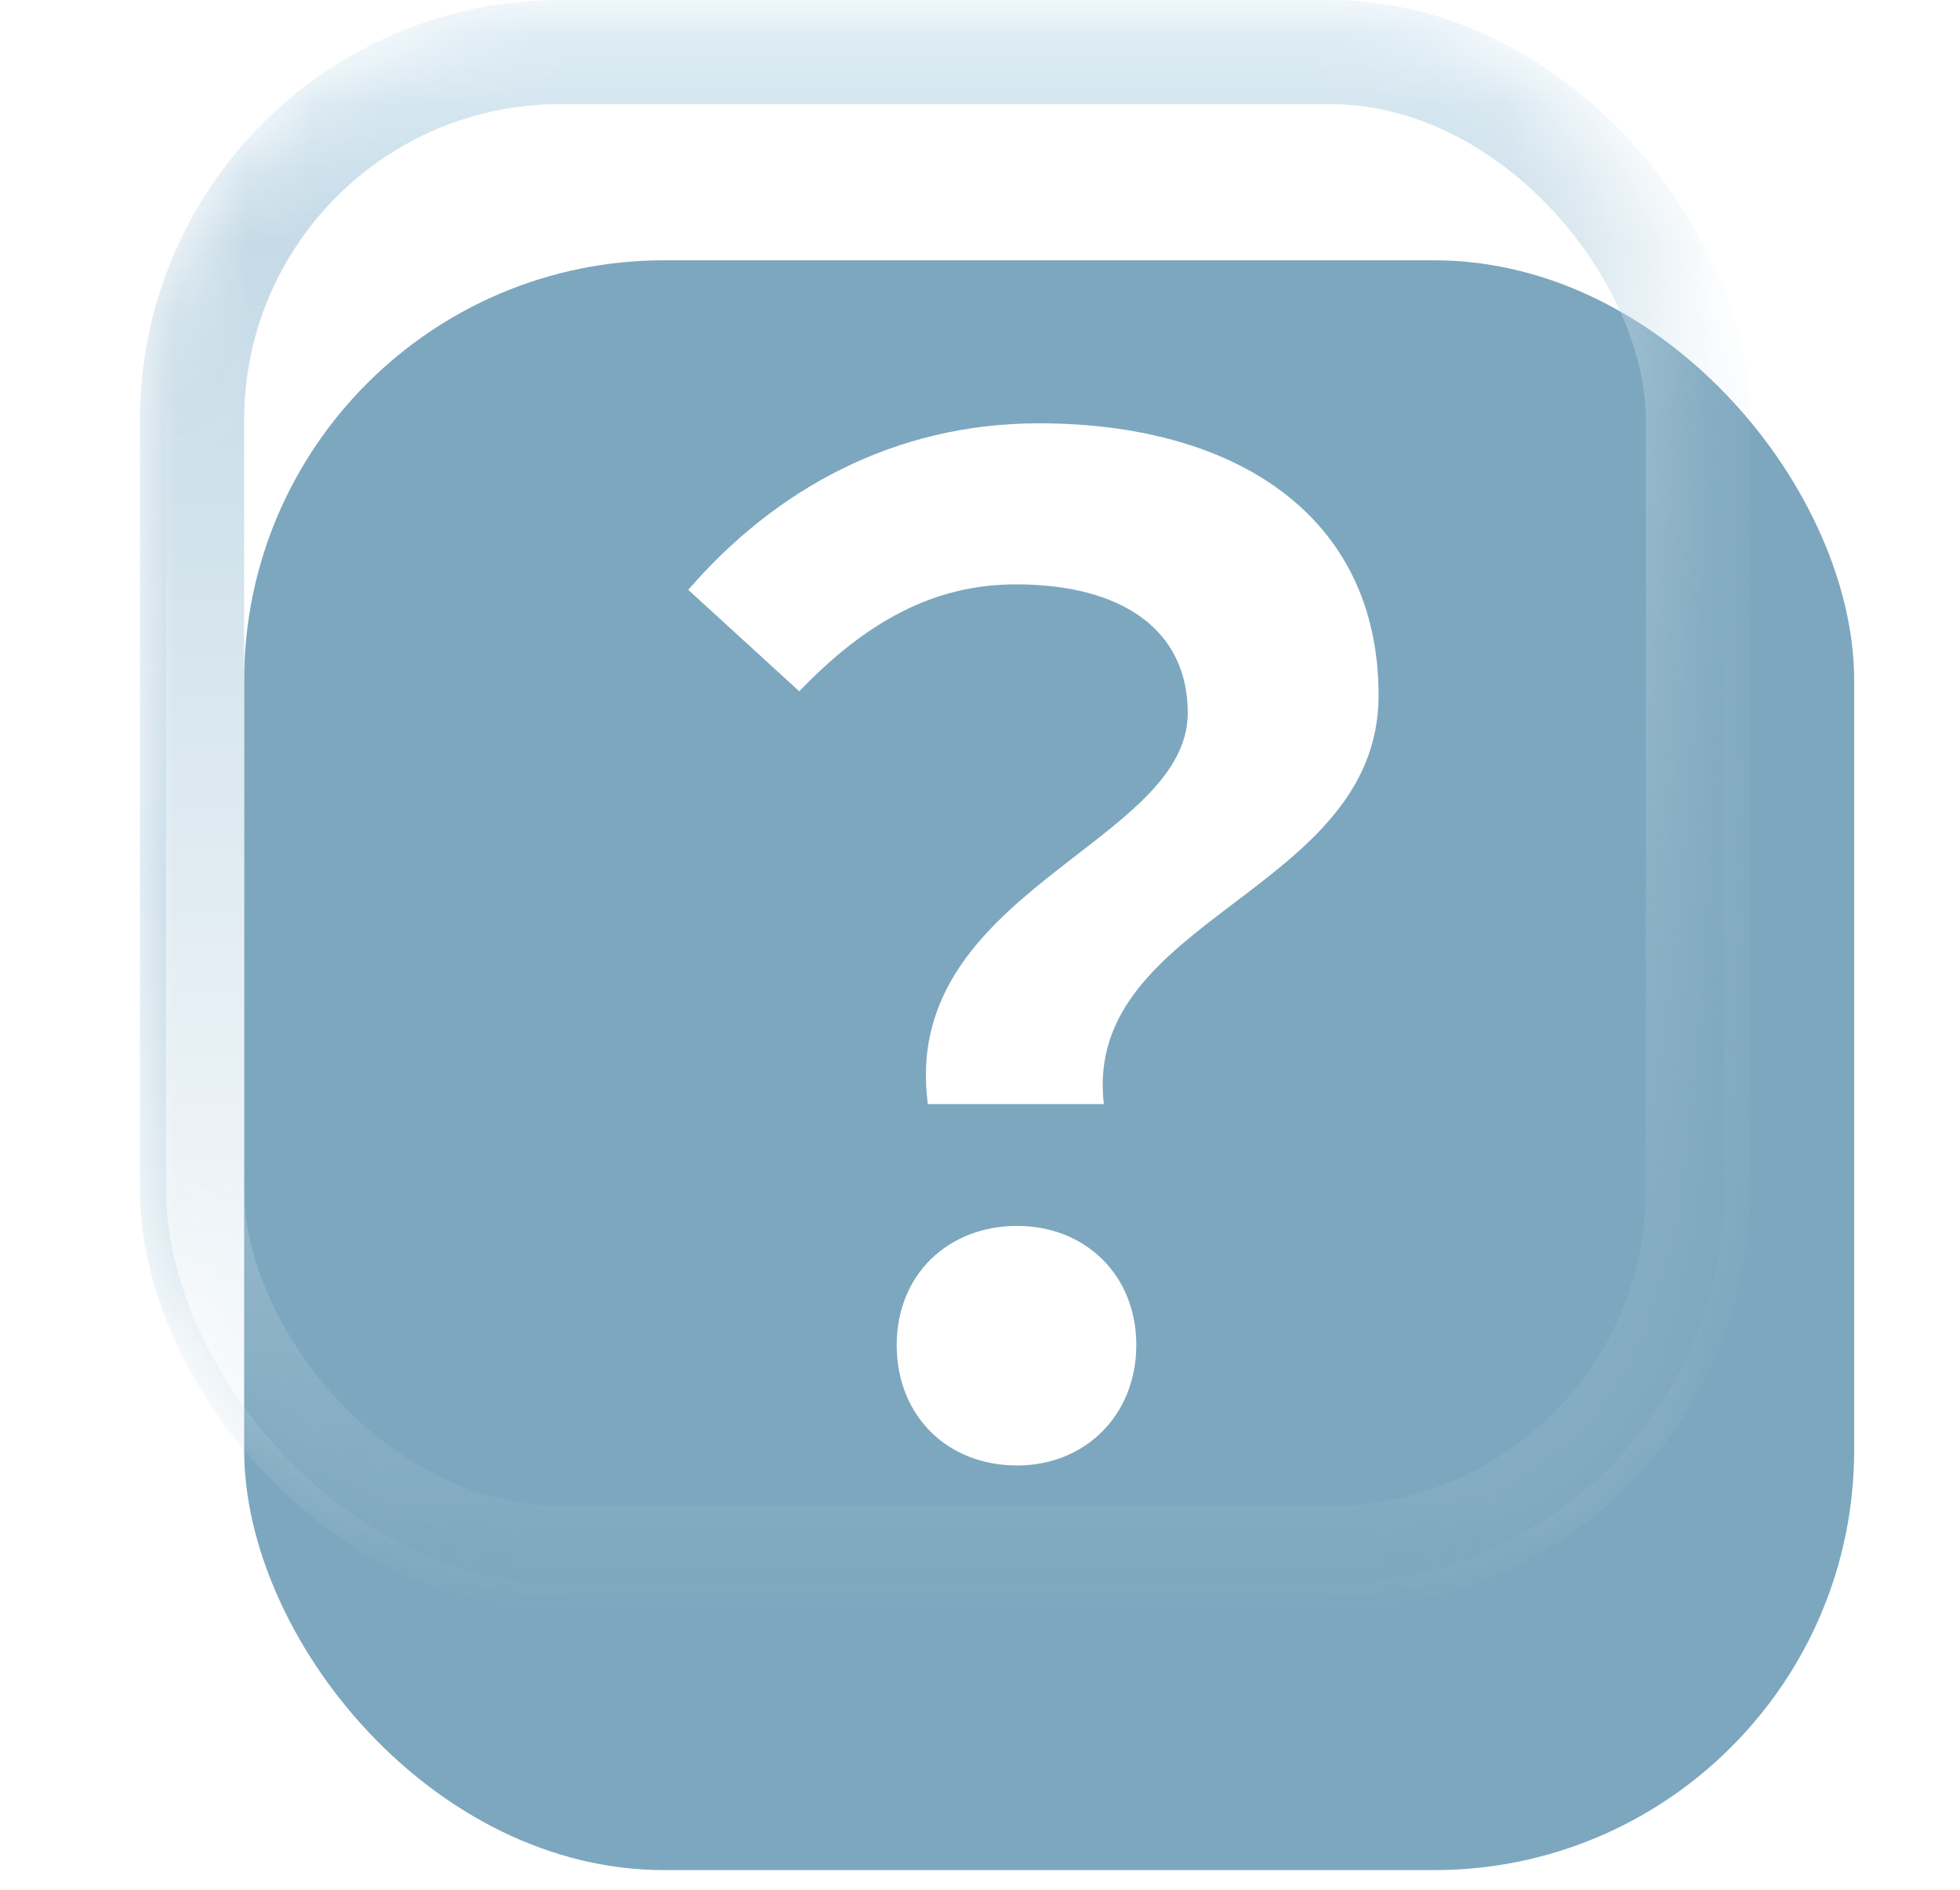 <svg width="28" height="27" viewBox="0 0 28 27" fill="none" xmlns="http://www.w3.org/2000/svg">
<g clip-path="url(#clip0_104_29048)">
<g filter="url(#filter0_ddi_104_29048)">
<rect x="2" y="0" width="23" height="23" rx="6" fill="#7DA7BE"/>
</g>
<mask id="mask0_104_29048" style="mask-type:alpha" maskUnits="userSpaceOnUse" x="2" y="0" width="23" height="24">
<rect x="2" y="0" width="23" height="23" rx="6" fill="url(#paint0_linear_104_29048)"/>
</mask>
<g mask="url(#mask0_104_29048)">
<rect x="2.186" y="0.186" width="22.628" height="22.628" rx="5.814" stroke="url(#paint1_linear_104_29048)" stroke-width="0.372"/>
<g filter="url(#filter1_f_104_29048)">
<rect x="2.744" y="0.744" width="21.512" height="21.512" rx="5.256" stroke="url(#paint2_linear_104_29048)" stroke-width="1.488"/>
</g>
</g>
<g filter="url(#filter2_d_104_29048)">
<path d="M12.511 15.031C12.105 11.995 16.224 11.318 16.224 9.442C16.224 8.263 15.296 7.605 13.768 7.605C12.588 7.605 11.621 8.147 10.674 9.133L9.088 7.683C10.326 6.252 12.028 5.304 14.097 5.304C16.901 5.304 18.95 6.619 18.95 9.191C18.95 12.014 14.716 12.362 15.025 15.031H12.511ZM13.787 20.194C12.782 20.194 12.066 19.478 12.066 18.473C12.066 17.467 12.801 16.771 13.787 16.771C14.754 16.771 15.489 17.467 15.489 18.473C15.489 19.478 14.754 20.194 13.787 20.194Z" fill="white"/>
</g>
</g>
<defs>
<filter id="filter0_ddi_104_29048" x="0.512" y="0" width="27.462" height="26.719" filterUnits="userSpaceOnUse" color-interpolation-filters="sRGB">
<feFlood flood-opacity="0" result="BackgroundImageFix"/>
<feColorMatrix in="SourceAlpha" type="matrix" values="0 0 0 0 0 0 0 0 0 0 0 0 0 0 0 0 0 0 127 0" result="hardAlpha"/>
<feOffset dx="1.488" dy="2.231"/>
<feGaussianBlur stdDeviation="0.744"/>
<feComposite in2="hardAlpha" operator="out"/>
<feColorMatrix type="matrix" values="0 0 0 0 0 0 0 0 0 0 0 0 0 0 0 0 0 0 0.4 0"/>
<feBlend mode="normal" in2="BackgroundImageFix" result="effect1_dropShadow_104_29048"/>
<feColorMatrix in="SourceAlpha" type="matrix" values="0 0 0 0 0 0 0 0 0 0 0 0 0 0 0 0 0 0 127 0" result="hardAlpha"/>
<feOffset dy="1.488"/>
<feGaussianBlur stdDeviation="0.744"/>
<feComposite in2="hardAlpha" operator="out"/>
<feColorMatrix type="matrix" values="0 0 0 0 0.165 0 0 0 0 0.157 0 0 0 0 0.263 0 0 0 1 0"/>
<feBlend mode="normal" in2="effect1_dropShadow_104_29048" result="effect2_dropShadow_104_29048"/>
<feBlend mode="normal" in="SourceGraphic" in2="effect2_dropShadow_104_29048" result="shape"/>
<feColorMatrix in="SourceAlpha" type="matrix" values="0 0 0 0 0 0 0 0 0 0 0 0 0 0 0 0 0 0 127 0" result="hardAlpha"/>
<feOffset/>
<feGaussianBlur stdDeviation="0.744"/>
<feComposite in2="hardAlpha" operator="arithmetic" k2="-1" k3="1"/>
<feColorMatrix type="matrix" values="0 0 0 0 0.581 0 0 0 0 0.712 0 0 0 0 0.783 0 0 0 1 0"/>
<feBlend mode="normal" in2="shape" result="effect3_innerShadow_104_29048"/>
</filter>
<filter id="filter1_f_104_29048" x="1.628" y="-0.371" width="23.744" height="23.744" filterUnits="userSpaceOnUse" color-interpolation-filters="sRGB">
<feFlood flood-opacity="0" result="BackgroundImageFix"/>
<feBlend mode="normal" in="SourceGraphic" in2="BackgroundImageFix" result="shape"/>
<feGaussianBlur stdDeviation="0.186" result="effect1_foregroundBlur_104_29048"/>
</filter>
<filter id="filter2_d_104_29048" x="8.344" y="4.56" width="12.837" height="17.865" filterUnits="userSpaceOnUse" color-interpolation-filters="sRGB">
<feFlood flood-opacity="0" result="BackgroundImageFix"/>
<feColorMatrix in="SourceAlpha" type="matrix" values="0 0 0 0 0 0 0 0 0 0 0 0 0 0 0 0 0 0 127 0" result="hardAlpha"/>
<feOffset dx="0.744" dy="0.744"/>
<feGaussianBlur stdDeviation="0.744"/>
<feComposite in2="hardAlpha" operator="out"/>
<feColorMatrix type="matrix" values="0 0 0 0 0 0 0 0 0 0 0 0 0 0 0 0 0 0 0.25 0"/>
<feBlend mode="normal" in2="BackgroundImageFix" result="effect1_dropShadow_104_29048"/>
<feBlend mode="normal" in="SourceGraphic" in2="effect1_dropShadow_104_29048" result="shape"/>
</filter>
<linearGradient id="paint0_linear_104_29048" x1="2" y1="0" x2="25" y2="0" gradientUnits="userSpaceOnUse">
<stop stop-color="white"/>
<stop offset="0.832" stop-color="white"/>
<stop offset="1" stop-color="white" stop-opacity="0"/>
</linearGradient>
<linearGradient id="paint1_linear_104_29048" x1="13.5" y1="0" x2="13.5" y2="23" gradientUnits="userSpaceOnUse">
<stop stop-color="#C6DBE7" stop-opacity="0"/>
<stop offset="0.542" stop-color="#C6DBE7"/>
<stop offset="1" stop-color="#C6DBE7" stop-opacity="0"/>
</linearGradient>
<linearGradient id="paint2_linear_104_29048" x1="13.5" y1="0" x2="13.5" y2="23" gradientUnits="userSpaceOnUse">
<stop stop-color="#E1EFF7"/>
<stop offset="0.151" stop-color="#C6DBE7"/>
<stop offset="1" stop-color="#C6DBE7" stop-opacity="0"/>
</linearGradient>
<clipPath id="clip0_104_29048">
<rect width="28" height="27" fill="white" transform="translate(0 0)"/>
</clipPath>
</defs>
</svg>

